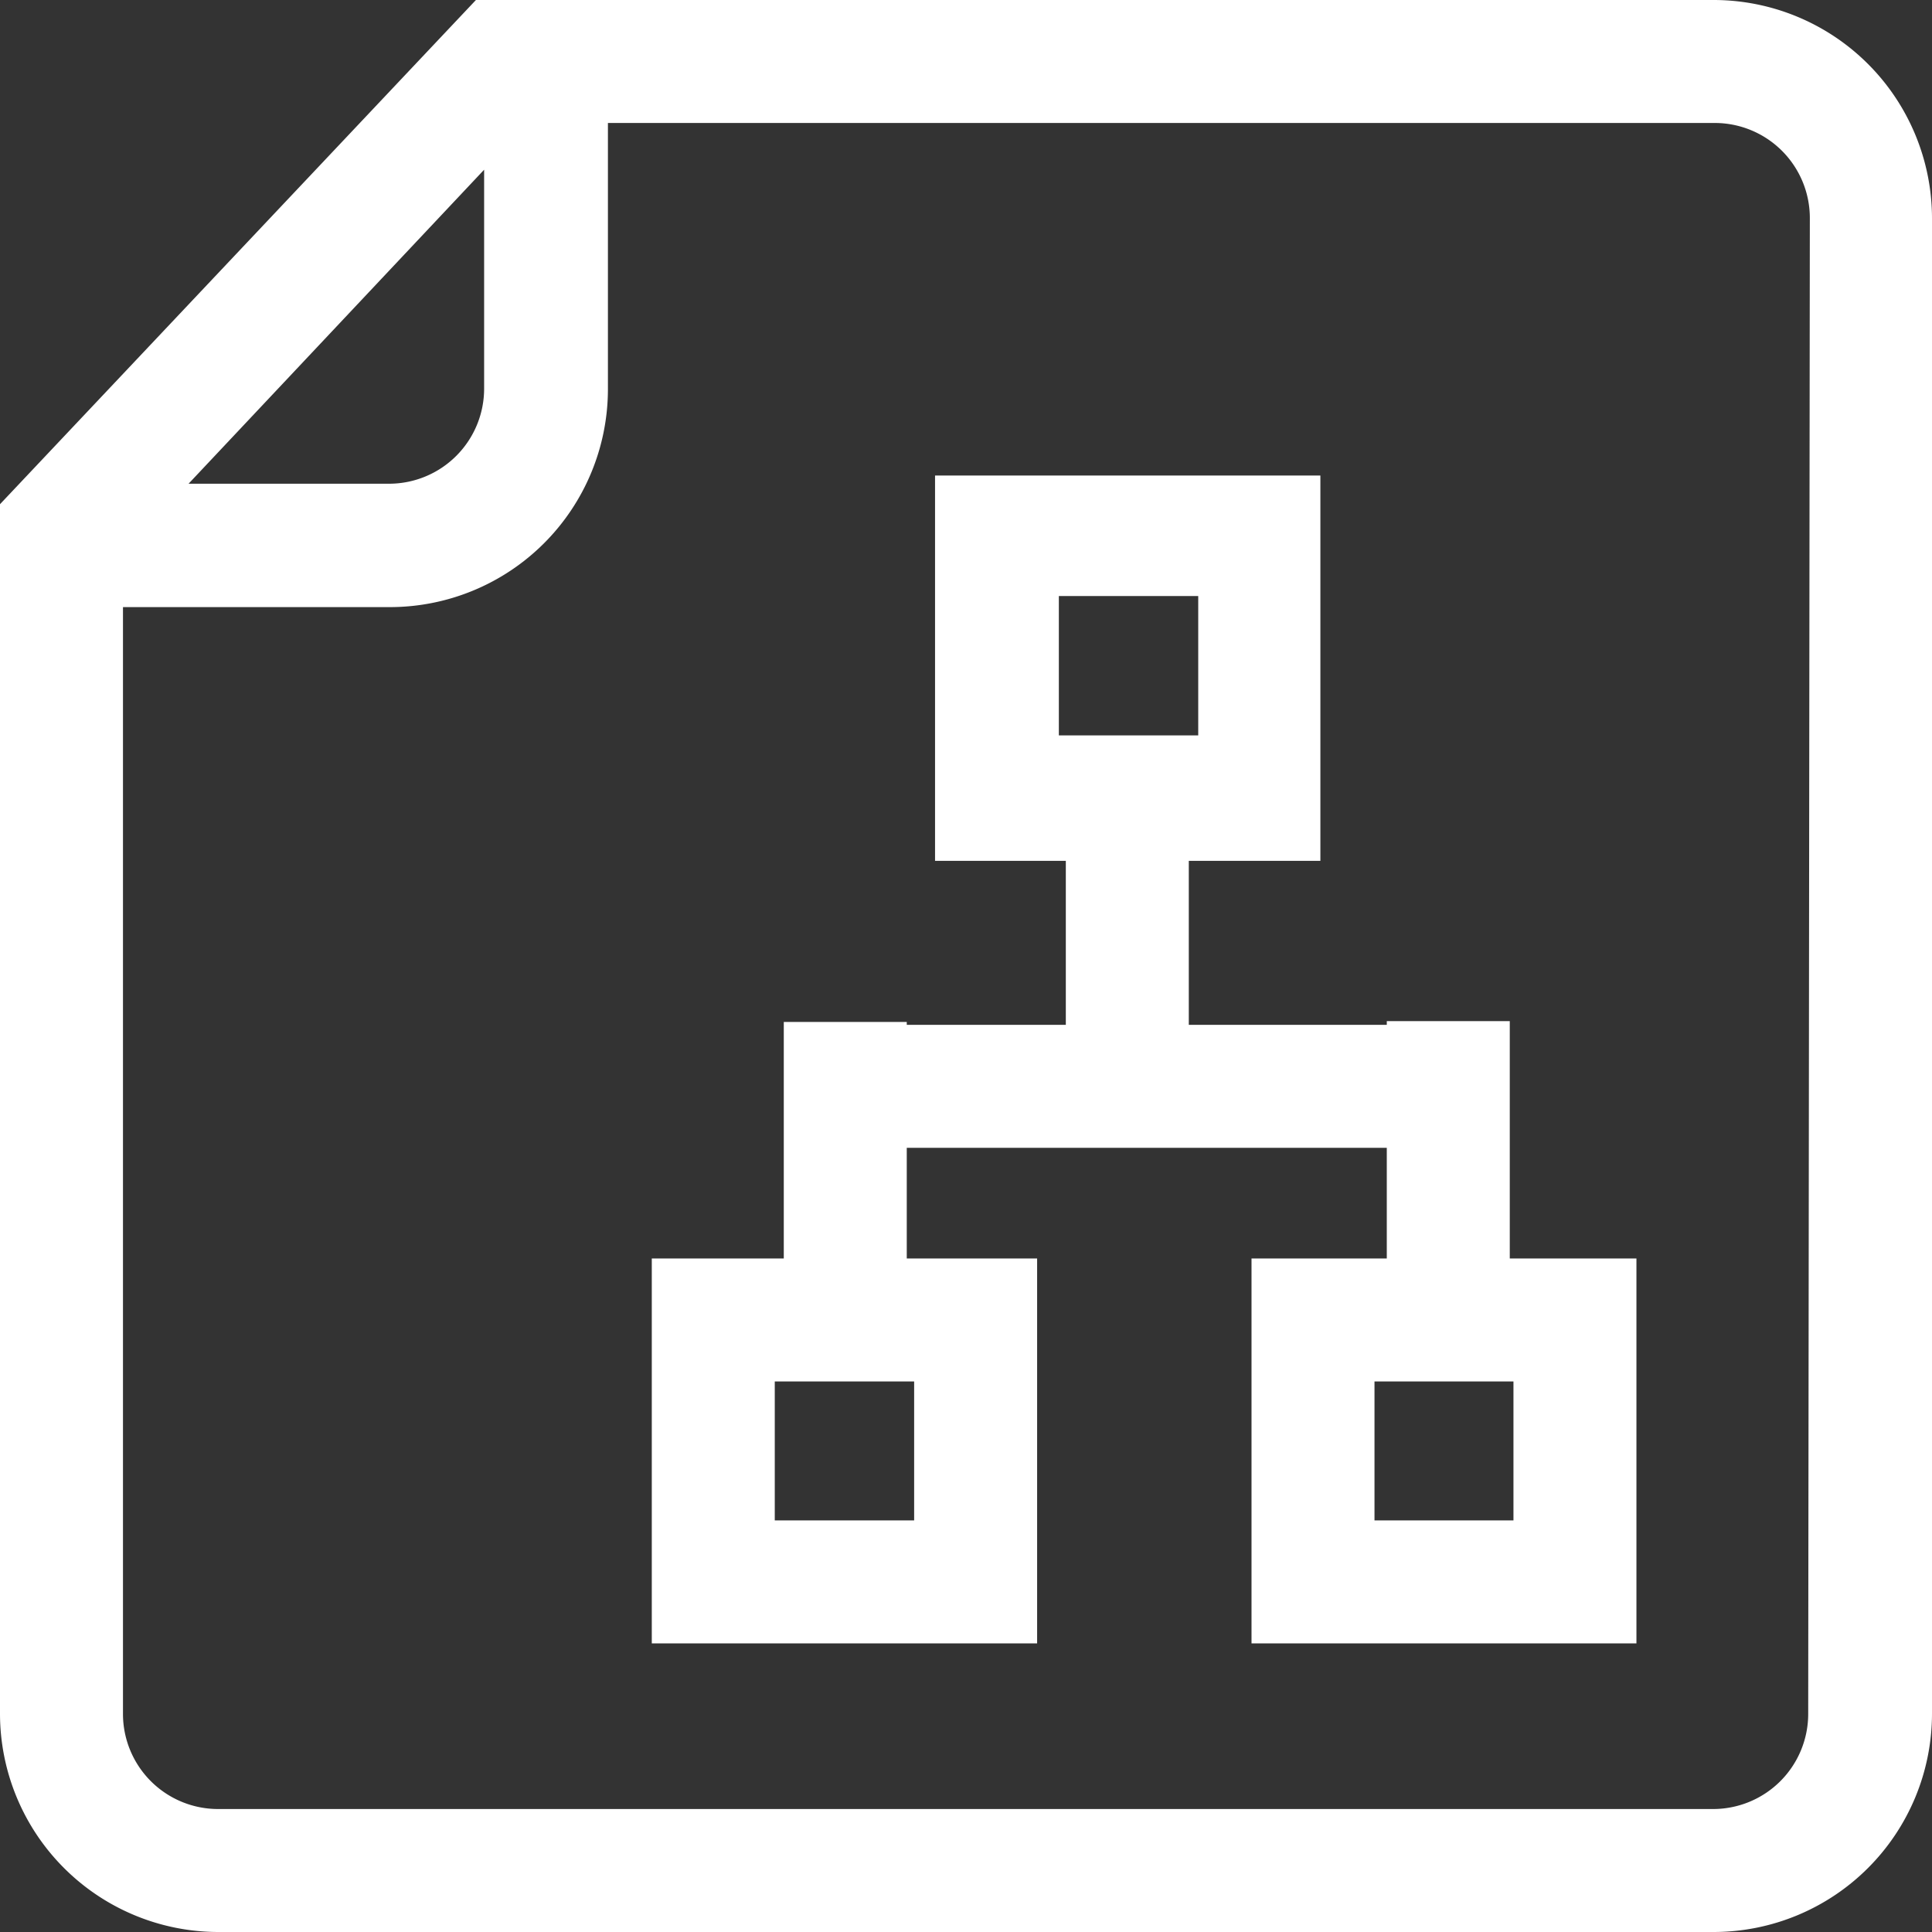 <svg xmlns="http://www.w3.org/2000/svg" viewBox="0 0 47.13 47.13"><rect x="0" y="0" width="47.13" height="47.13" fill="#333333" stroke="none"/><g id="Layer_2" data-name="Layer 2"><g id="Layer_1-2" data-name="Layer 1"><path d="M41.81,0H11.61L0,12.3V41.81a5.33,5.33,0,0,0,5.32,5.32H41.81a5.33,5.33,0,0,0,5.32-5.32V5.32A5.33,5.33,0,0,0,41.81,0Zm-30,4.14V9.48A2.32,2.32,0,0,1,9.51,11.8H4.6Zm32.3,37.67a2.32,2.32,0,0,1-2.32,2.32H5.32A2.32,2.32,0,0,1,3,41.81v-27H9.51a5.32,5.32,0,0,0,5.32-5.32V3h27a2.32,2.32,0,0,1,2.32,2.32Z" style="fill:#fff"/><path d="M36.83,24.91h-3V25H29v-4h3.21v-9.4h-9.4v9.4H26v4H22.12v-.07h-3V30.7H15.9v9.39h9.4V30.7H22.12V28H33.83V30.7h-3.3v9.39h9.39V30.7H36.83Zm-11-10.37h3.4v3.4h-3.4ZM22.3,37.09H18.9V33.7h3.4Zm14.62,0H33.53V33.7h3.39Z" style="fill:#fff"/></g></g></svg>